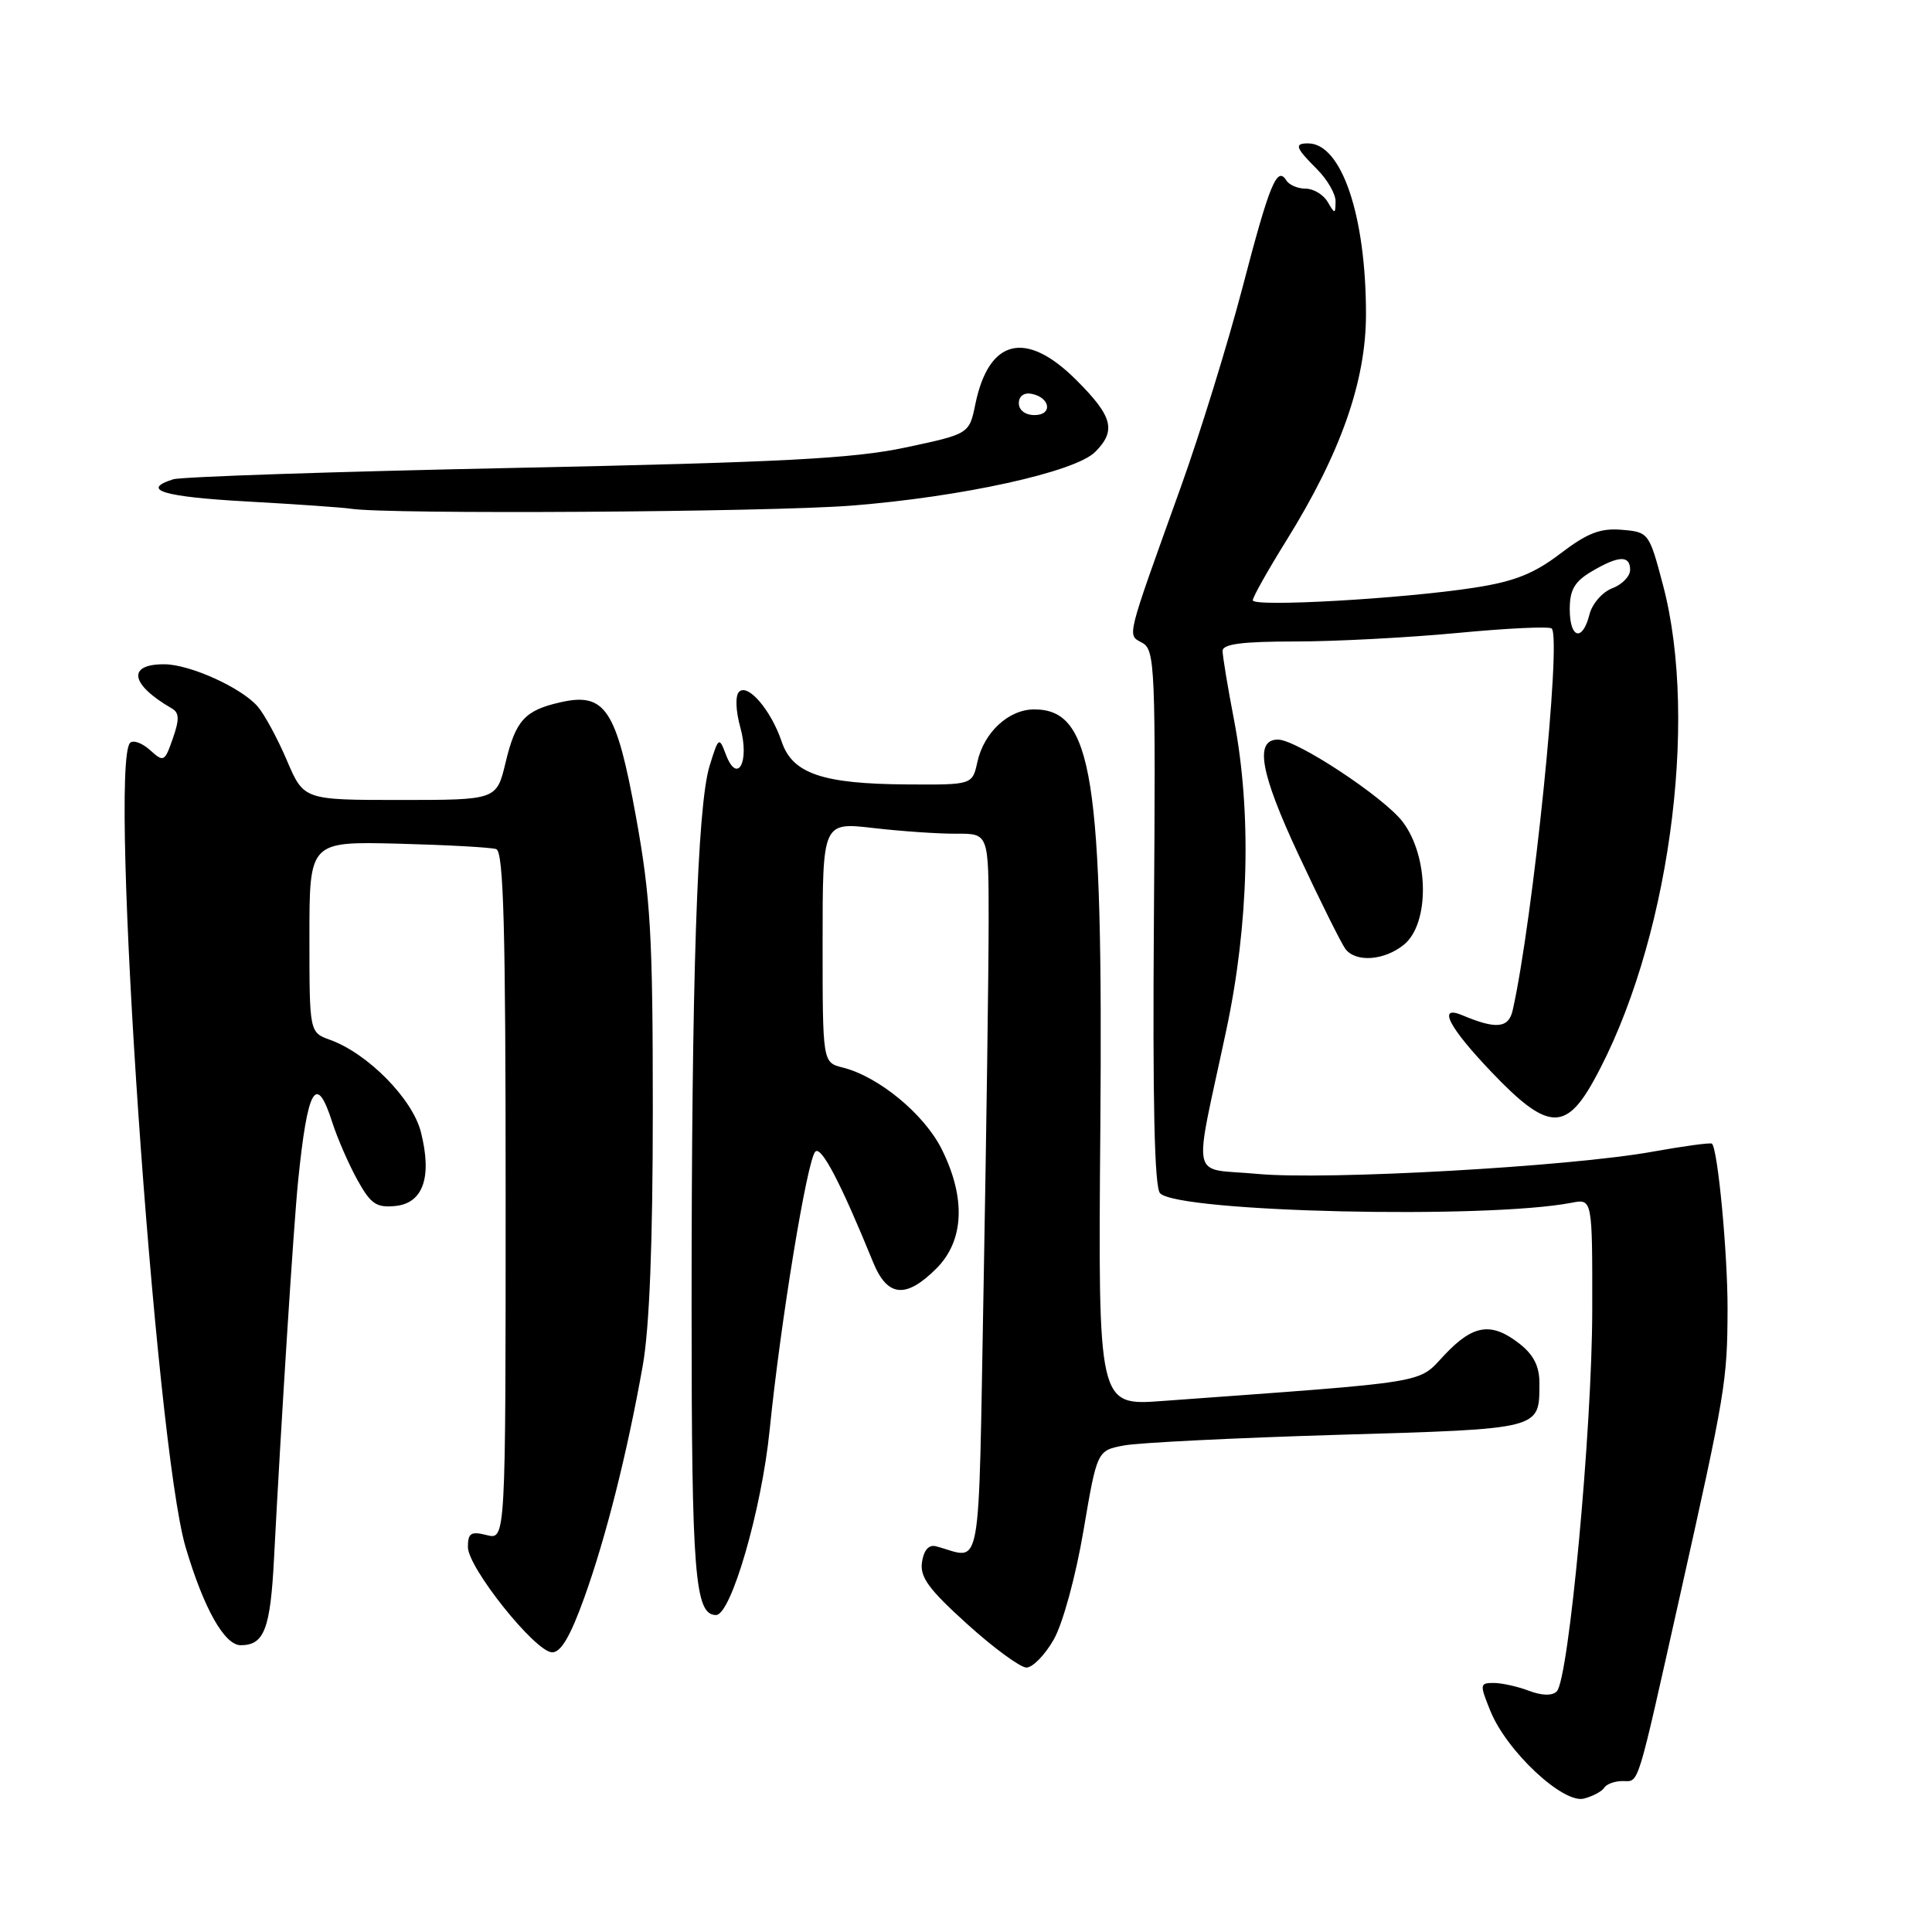 <?xml version="1.0" encoding="UTF-8" standalone="no"?>
<!DOCTYPE svg PUBLIC "-//W3C//DTD SVG 1.1//EN" "http://www.w3.org/Graphics/SVG/1.1/DTD/svg11.dtd" >
<svg xmlns="http://www.w3.org/2000/svg" xmlns:xlink="http://www.w3.org/1999/xlink" version="1.1" viewBox="0 0 256 256">
 <g >
 <path fill="currentColor"
d=" M 212.57 236.88 C 212.87 236.40 213.96 236.00 214.99 236.00 C 217.24 236.00 216.77 237.49 222.59 211.50 C 228.64 184.44 228.88 183.01 228.91 173.50 C 228.93 166.12 227.62 152.24 226.84 151.54 C 226.65 151.38 223.12 151.86 219.00 152.60 C 208.02 154.59 175.74 156.40 166.63 155.55 C 157.56 154.69 158.09 157.17 162.49 136.50 C 165.49 122.39 165.86 107.67 163.52 95.42 C 162.68 91.06 162.00 86.94 162.00 86.25 C 162.00 85.34 164.59 85.00 171.59 85.00 C 176.87 85.00 186.56 84.49 193.13 83.87 C 199.69 83.24 205.31 82.98 205.61 83.28 C 206.94 84.61 203.13 121.91 200.44 133.86 C 199.90 136.25 198.26 136.42 193.75 134.52 C 190.42 133.12 191.96 136.11 197.65 142.07 C 204.97 149.75 207.41 149.96 211.14 143.25 C 221.03 125.45 225.19 95.76 220.35 77.50 C 218.52 70.58 218.46 70.50 214.89 70.20 C 212.05 69.96 210.33 70.63 206.76 73.35 C 203.26 76.02 200.67 77.05 195.37 77.87 C 185.89 79.34 166.00 80.47 166.00 79.54 C 166.00 79.12 168.00 75.56 170.44 71.64 C 177.65 60.04 181.00 50.52 181.00 41.63 C 181.00 28.55 177.76 19.00 173.33 19.00 C 171.46 19.00 171.65 19.56 174.50 22.41 C 175.88 23.78 176.99 25.72 176.97 26.70 C 176.94 28.40 176.88 28.40 175.92 26.75 C 175.36 25.79 174.05 25.00 173.01 25.00 C 171.97 25.00 170.82 24.51 170.45 23.91 C 169.22 21.93 168.22 24.37 164.65 38.05 C 162.70 45.50 159.02 57.42 156.46 64.55 C 149.07 85.13 149.34 84.05 151.38 85.19 C 153.04 86.12 153.14 88.56 152.90 121.61 C 152.72 146.09 152.97 157.37 153.72 158.12 C 156.23 160.63 196.95 161.56 208.25 159.37 C 211.00 158.84 211.00 158.84 210.98 173.67 C 210.96 189.41 207.87 222.53 206.28 224.12 C 205.68 224.72 204.32 224.69 202.60 224.04 C 201.10 223.47 198.99 223.00 197.92 223.00 C 196.07 223.00 196.05 223.18 197.50 226.75 C 199.67 232.07 207.13 239.04 209.89 238.32 C 211.07 238.01 212.28 237.36 212.57 236.88 Z  M 139.63 217.24 C 140.83 215.13 142.54 208.87 143.56 202.85 C 145.37 192.20 145.37 192.20 148.94 191.53 C 150.90 191.16 163.67 190.53 177.32 190.12 C 204.40 189.32 203.96 189.43 203.98 183.32 C 204.00 181.07 203.23 179.54 201.37 178.07 C 197.63 175.14 195.22 175.49 191.42 179.52 C 187.77 183.39 190.07 183.01 154.00 185.64 C 145.50 186.27 145.50 186.27 145.80 149.51 C 146.17 102.81 144.78 94.00 137.03 94.00 C 133.66 94.00 130.37 97.04 129.51 100.96 C 128.84 104.00 128.84 104.00 120.17 103.94 C 108.98 103.87 105.00 102.51 103.58 98.28 C 102.18 94.12 99.10 90.50 97.93 91.67 C 97.41 92.19 97.48 94.15 98.10 96.40 C 99.37 100.99 97.69 104.03 96.16 99.92 C 95.29 97.60 95.20 97.67 94.02 101.50 C 92.39 106.82 91.63 129.77 91.64 173.50 C 91.64 208.68 92.07 214.00 94.88 214.00 C 96.87 214.00 100.92 200.03 101.98 189.50 C 103.43 175.13 106.94 153.74 108.03 152.60 C 108.82 151.78 111.42 156.77 115.69 167.25 C 117.58 171.88 120.03 172.12 124.08 168.08 C 127.76 164.39 128.01 158.73 124.77 152.25 C 122.45 147.62 116.42 142.64 111.65 141.45 C 109.00 140.78 109.00 140.78 109.00 124.86 C 109.00 108.94 109.00 108.94 115.75 109.72 C 119.46 110.15 124.41 110.49 126.75 110.47 C 131.00 110.45 131.00 110.45 131.00 122.06 C 131.00 128.45 130.70 149.98 130.34 169.92 C 129.60 210.07 130.24 206.52 124.02 204.89 C 123.08 204.64 122.41 205.39 122.17 206.98 C 121.87 208.97 123.05 210.58 128.15 215.19 C 131.64 218.35 135.18 220.94 136.00 220.96 C 136.82 220.97 138.46 219.30 139.63 217.24 Z  M 77.40 211.75 C 80.28 203.77 83.11 192.53 85.16 181.00 C 86.06 175.99 86.50 164.69 86.50 147.00 C 86.50 123.88 86.21 118.93 84.26 108.17 C 81.68 93.97 80.19 91.72 74.29 93.05 C 69.54 94.12 68.33 95.44 66.99 101.05 C 65.80 106.00 65.80 106.00 53.02 106.00 C 40.25 106.00 40.25 106.00 38.01 100.75 C 36.78 97.86 35.04 94.65 34.14 93.61 C 31.98 91.12 25.20 88.05 21.81 88.02 C 16.80 87.98 17.24 90.68 22.77 93.87 C 23.76 94.44 23.79 95.32 22.90 97.85 C 21.82 100.96 21.69 101.03 19.88 99.39 C 18.84 98.45 17.65 98.02 17.24 98.43 C 14.38 101.35 20.60 191.55 24.60 205.03 C 27.00 213.13 29.74 218.00 31.90 218.00 C 35.01 218.00 35.83 215.86 36.31 206.49 C 37.26 188.17 38.91 162.32 39.50 156.50 C 40.76 144.05 41.91 142.08 44.04 148.75 C 44.70 150.81 46.18 154.21 47.33 156.30 C 49.12 159.54 49.86 160.05 52.39 159.80 C 56.08 159.43 57.28 155.95 55.77 150.00 C 54.66 145.60 48.73 139.59 43.75 137.79 C 41.00 136.80 41.00 136.80 41.00 124.15 C 41.00 111.50 41.00 111.50 52.75 111.79 C 59.21 111.96 65.06 112.28 65.75 112.51 C 66.73 112.84 67.00 122.94 67.00 158.49 C 67.00 204.04 67.00 204.04 64.50 203.41 C 62.40 202.88 62.00 203.14 62.00 204.99 C 62.00 207.72 70.90 218.87 73.15 218.94 C 74.31 218.98 75.57 216.84 77.40 211.75 Z  M 186.02 125.18 C 189.46 122.40 189.36 113.47 185.85 108.88 C 183.35 105.61 171.80 98.00 169.34 98.00 C 166.20 98.00 166.99 102.40 172.08 113.29 C 174.96 119.46 177.76 125.06 178.28 125.75 C 179.67 127.56 183.43 127.28 186.02 125.18 Z  M 112.78 67.00 C 127.38 65.86 142.45 62.55 145.11 59.89 C 147.94 57.06 147.45 55.18 142.63 50.37 C 135.95 43.69 131.03 44.86 129.24 53.55 C 128.43 57.50 128.43 57.50 119.96 59.30 C 113.05 60.77 103.58 61.26 68.20 62.00 C 44.39 62.49 24.03 63.17 22.95 63.51 C 18.55 64.91 21.63 65.84 32.75 66.45 C 39.21 66.81 45.40 67.24 46.50 67.41 C 51.37 68.18 101.67 67.86 112.78 67.00 Z  M 208.00 80.72 C 208.00 78.15 208.64 77.06 210.90 75.72 C 214.49 73.60 216.00 73.54 216.00 75.52 C 216.00 76.36 214.93 77.46 213.63 77.95 C 212.32 78.45 210.96 80.01 210.61 81.43 C 209.69 85.08 208.00 84.62 208.00 80.72 Z  M 135.00 53.43 C 135.00 52.50 135.68 51.99 136.67 52.18 C 139.18 52.66 139.52 55.00 137.08 55.00 C 135.85 55.00 135.00 54.35 135.00 53.43 Z "/>
</g>
</svg>